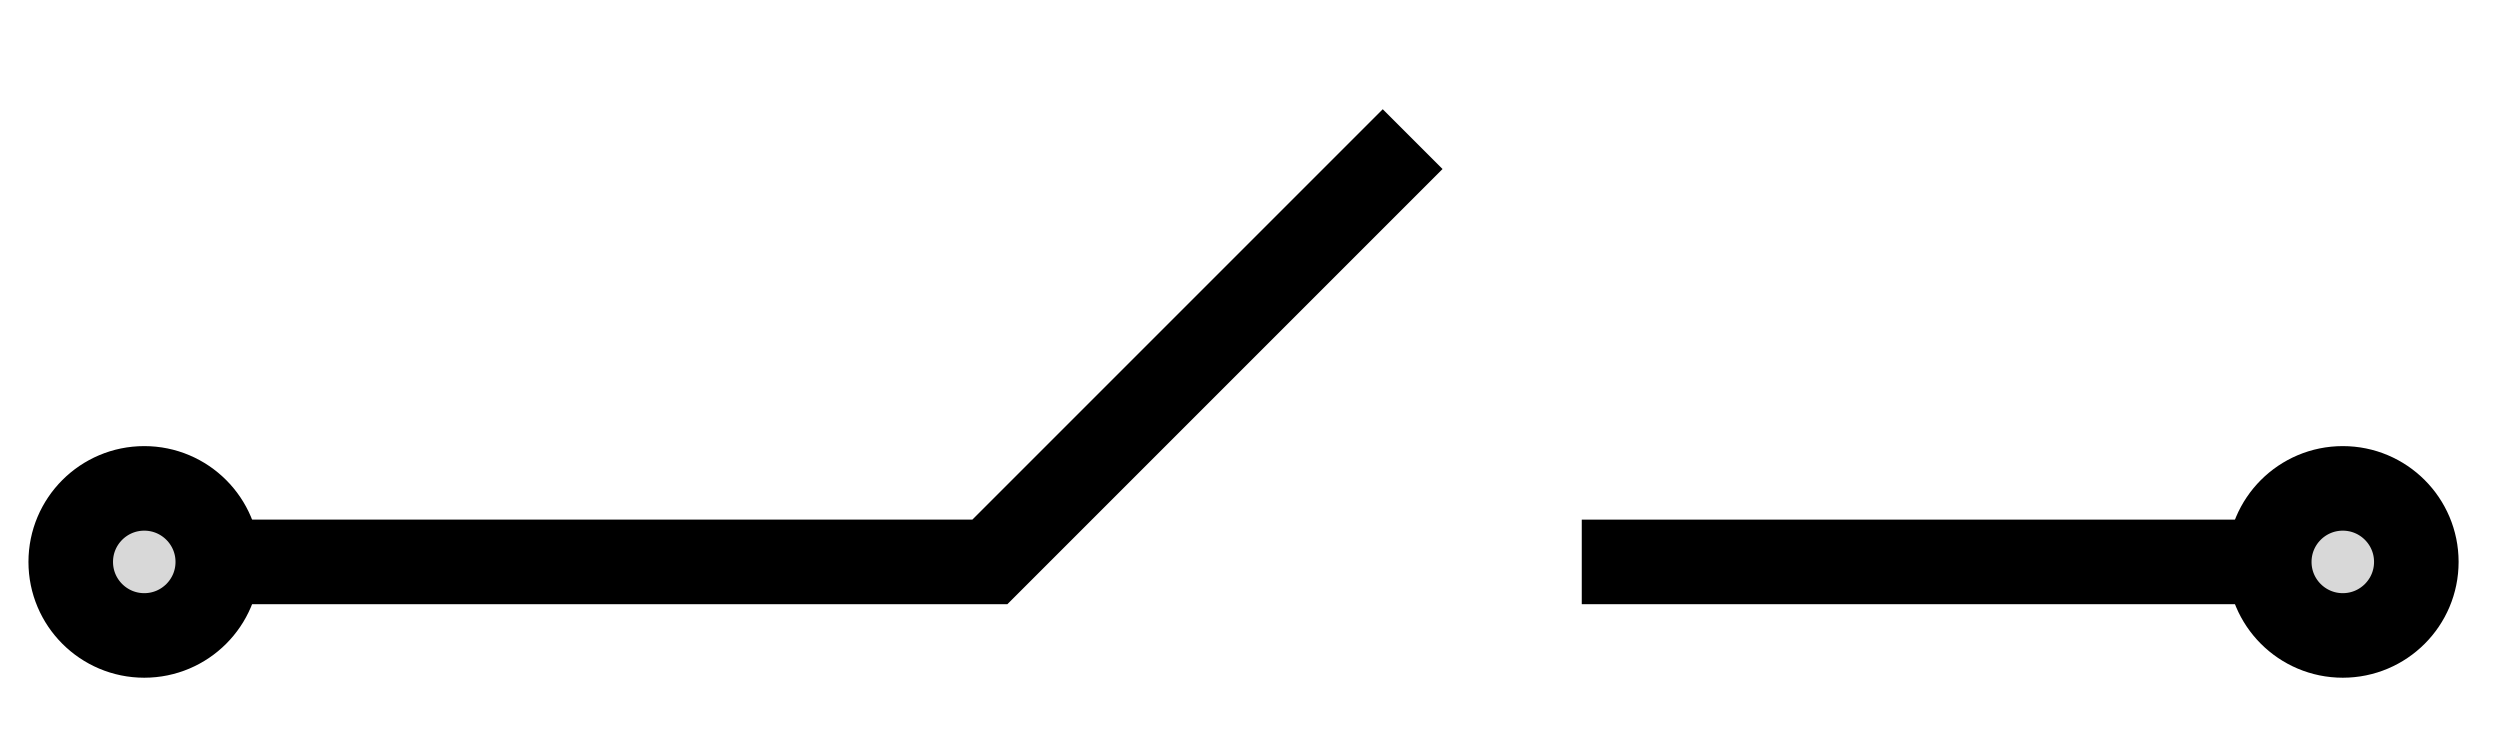 <?xml version="1.0" encoding="UTF-8"?>
<svg width="34px" height="10px" viewBox="0 0 34 10" version="1.1" xmlns="http://www.w3.org/2000/svg" xmlns:xlink="http://www.w3.org/1999/xlink">
    <title>Aux</title>
    <g id="Thermostat" stroke="none" stroke-width="1" fill="none" fill-rule="evenodd">
        <g id="Terminal-assignment" transform="translate(-46, -1348)" stroke="#000000" stroke-width="1.15">
            <g id="Group-2" transform="translate(16, 152)">
                <g id="Group-54" transform="translate(0, 1183.06)">
                    <g id="Aux" transform="translate(30.812, 14.832)">
                        <polyline id="Path-2" points="1.15 5.75 12.65 5.75 18.4 4.4408921e-16"></polyline>
                        <line x1="21.275" y1="5.75" x2="30.475" y2="5.75" id="Line-5" stroke-linecap="square"></line>
                        <circle id="Oval" fill="#D8D8D8" cx="1.15" cy="5.75" r="1"></circle>
                        <circle id="Oval-Copy-5" fill="#D8D8D8" cx="31.05" cy="5.75" r="1"></circle>
                    </g>
                </g>
            </g>
        </g>
    </g>
</svg>